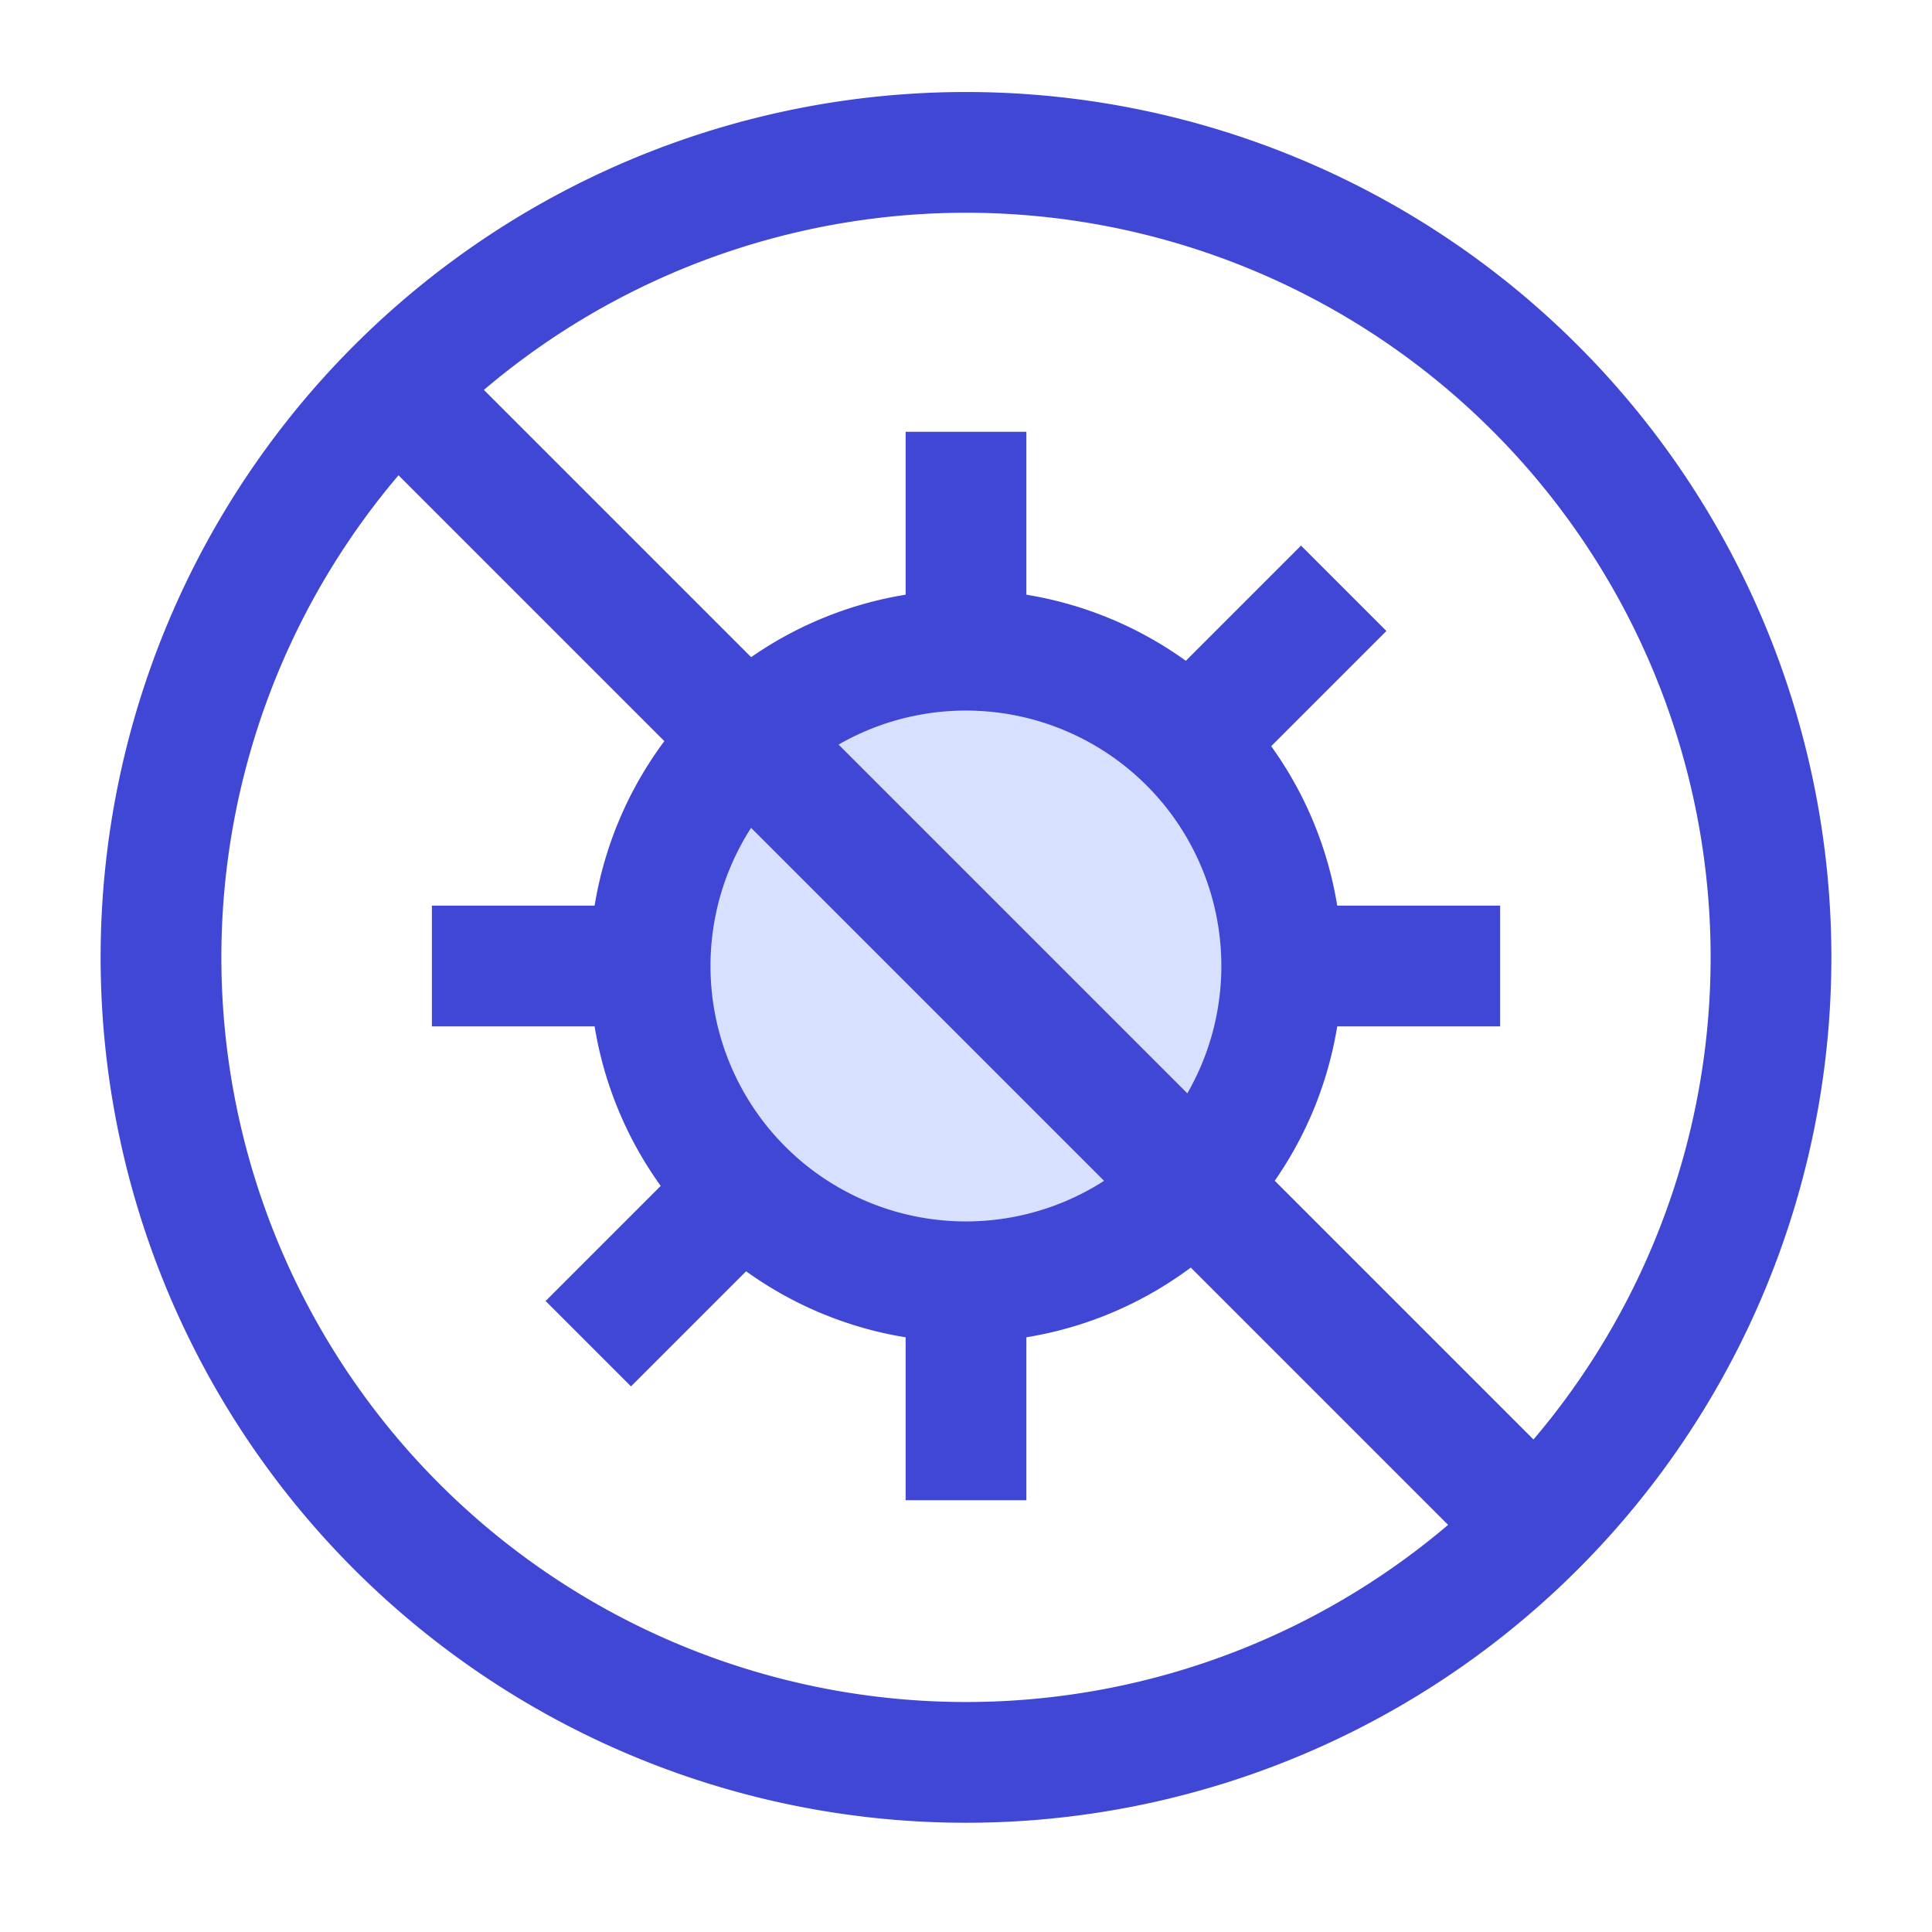 <svg xmlns="http://www.w3.org/2000/svg" fill="none" viewBox="0 0 24 24" id="Virus-Antivirus--Streamline-Sharp">
  <desc>
    Virus Antivirus Streamline Icon: https://streamlinehq.com
  </desc>
  <g id="virus-antivirus--health-medical-covid19-flu-influenza-virus-antivirus">
    <path id="Ellipse 902" fill="#d7e0ff" d="M8.076 11.893a3.923 3.923 0 1 0 7.846 0 3.923 3.923 0 1 0 -7.846 0" stroke-width="1.5"></path>
    <path id="Ellipse 575" stroke="#4147d5" d="M2 11.893a10 10 0 1 0 20 0 10 10 0 1 0 -20 0" stroke-width="1.5"></path>
    <path id="Vector 1859" stroke="#4147d5" d="M5 4.893 19 18.893" stroke-width="1.5"></path>
    <path id="Vector 2068" stroke="#4147d5" stroke-linejoin="round" d="M12 5.364v2.72" stroke-width="1.5"></path>
    <path id="Ellipse 903" stroke="#4147d5" stroke-linejoin="round" d="M8.076 12a3.923 3.923 0 1 0 7.846 0 3.923 3.923 0 1 0 -7.846 0" stroke-width="1.5"></path>
    <path id="Vector 2069" stroke="#4147d5" stroke-linejoin="round" d="M12 18.636v-2.72" stroke-width="1.5"></path>
    <path id="Vector 2070" stroke="#4147d5" stroke-linejoin="round" d="m18.635 12 -2.72 0" stroke-width="1.5"></path>
    <path id="Vector 2071" stroke="#4147d5" stroke-linejoin="round" d="m5.365 12 2.72 0" stroke-width="1.5"></path>
    <path id="Vector 2072" stroke="#4147d5" stroke-linejoin="round" d="m16.692 7.308 -1.924 1.924" stroke-width="1.5"></path>
    <path id="Vector 2073" stroke="#4147d5" stroke-linejoin="round" d="m7.308 16.692 1.924 -1.924" stroke-width="1.5"></path>
  </g>
</svg>